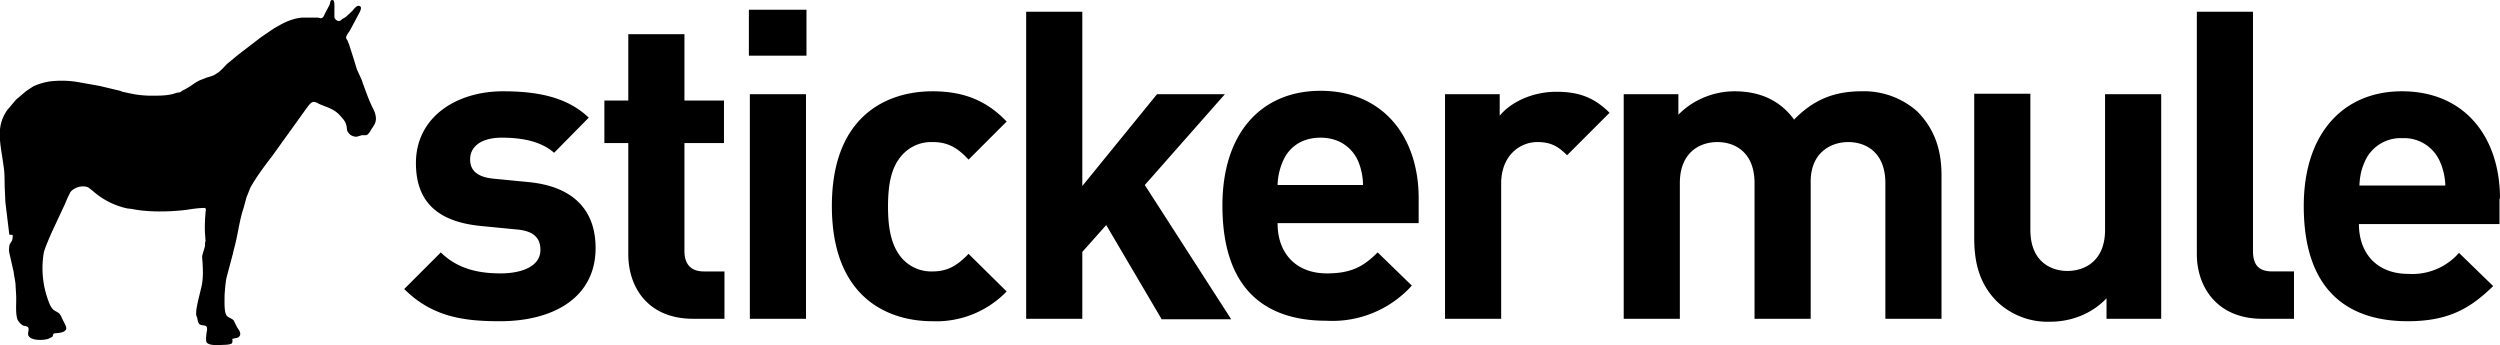 <svg xmlns="http://www.w3.org/2000/svg" version="1.1" id="Layer_1" x="0" y="0" viewBox="74.1 80.3 512.1 70.7" xml:space="preserve"><title>StickerMule Logo</title><linearGradient id="SVGID_1_" gradientUnits="userSpaceOnUse" x1="330.3" y1="115.7" x2="331" y2="115"><stop offset="0"/><stop offset="1"/></linearGradient><path d="M176.5 146.1c-7.2 0-13.8-.8-19.6-6.6l7.5-7.5c3.8 3.8 8.7 4.3 12.3 4.3 4 0 8.1-1.3 8.1-4.8 0-2.3-1.2-3.9-4.9-4.2l-7.2-.7c-8.3-.8-13.4-4.4-13.4-12.9 0-9.5 8.4-14.7 17.8-14.7 7.2 0 13.2 1.2 17.6 5.4l-7.1 7.2c-2.7-2.4-6.7-3.1-10.7-3.1-4.6 0-6.5 2.1-6.5 4.4 0 1.7.7 3.6 4.8 4l7.2.7c9.1.9 13.7 5.7 13.7 13.5 0 10.2-8.7 15-19.6 15zm39.6-.5c-9.4 0-13.3-6.6-13.3-13.2v-22.8h-4.9v-8.7h4.9V87.3h11.5v13.6h8.1v8.7h-8.1v22.1c0 2.6 1.2 4.2 4 4.2h4.2v9.7h-6.4zm11.4-53.9v-9.4h11.8v9.4h-11.8zm.2 53.9v-46h11.5v46h-11.5zm37.4.5c-9.2 0-20.6-4.9-20.6-23.6 0-18.6 11.4-23.5 20.6-23.5 6.4 0 11.1 1.9 15.2 6.2l-7.8 7.8c-2.4-2.6-4.4-3.6-7.4-3.6a8 8 0 00-6.5 3c-1.8 2.2-2.6 5.3-2.6 10.2 0 4.9.8 8 2.6 10.3a8 8 0 006.5 3c3 0 5-1.1 7.4-3.6l7.8 7.7a20 20 0 01-15.2 6.1zm46.9-.5l-11.3-19.2-4.9 5.5v13.7h-11.5V82.7h11.5v35.7l15.3-18.8H325l-16.4 18.6 17.7 27.5H312z"/><path d="M335.8 126.1c0 5.9 3.6 10.2 10.1 10.2 5 0 7.5-1.4 10.4-4.3l7 6.8a21.9 21.9 0 01-17.5 7.2c-10.9 0-21.3-4.9-21.3-23.6 0-15 8.1-23.5 20.1-23.5 12.8 0 20.1 9.4 20.1 22v5.1h-28.9zm16.5-12.8c-1.2-2.7-3.8-4.8-7.7-4.8s-6.5 2-7.7 4.8a13 13 0 00-1.1 4.9h17.5a13 13 0 00-1-4.9zm42.8-1.2c-1.8-1.8-3.3-2.7-6.1-2.7-3.5 0-7.4 2.7-7.4 8.5v27.7h-11.5v-46h11.2v4.4c2.2-2.7 6.6-4.9 11.6-4.9 4.5 0 7.7 1.1 10.9 4.3l-8.7 8.7z"/><path d="M121.5 150.7c-.7.3-1.6.2-2.5.3-.8 0-1.9 0-2.4-.4-.3-.2-.3-.7-.3-1l.1-1.1c.1-.4.2-1 0-1.3-.2-.3-.9-.2-1.3-.4s-.5-.8-.6-1.4l-.2-.5c-.1-.9.2-2.2.4-3.1l.7-2.9c.3-1.4.3-3 .2-4.5 0-.8-.2-1.4 0-2l.5-1.7v-.6l.1-.5-.1-1.4c-.1-1.3 0-3.2.1-4.3 0-.4.2-.8-.1-1-1.4 0-2.6.2-3.9.4-3.4.4-7.8.5-11.1-.2l-.9-.1a15.5 15.5 0 01-7.1-3.6l-.9-.7c-1.3-.6-3.1.1-3.7 1l-.6 1.2-.5 1.2-2.8 6c-.5 1.2-1.1 2.5-1.5 3.8a19.1 19.1 0 00.9 10c.2.6.6 1.5 1.1 1.9l1 .6c.4.3.6.9.9 1.5l.4.8c.3.6.5 1.1-.2 1.5-.5.3-1.3.3-2 .4-.3.1-.2.5-.4.7l-.8.4c-.9.3-2.5.3-3.2 0-.4-.1-.8-.4-.9-.7-.2-.6.3-1.3-.1-1.7-.2-.2-.6-.2-.9-.3-.5-.2-.9-.7-1.2-1.2-.5-1.4-.2-3.5-.3-5.2l-.1-1.6c0-1-.3-2-.4-3l-.3-1.3-.5-2.2a4 4 0 010-2.2l.4-.6c.2-.4.2-.8.2-1.2-.1-.2-.6 0-.7-.2l-.8-6.6-.1-2.3c-.1-1.5 0-3.1-.2-4.6l-.3-2.1c-.3-2-.8-4.5-.4-6.6a8 8 0 011.5-3.4l1.7-2 2-1.7 1.5-1c1.1-.5 2.6-1 4.2-1.1a20 20 0 014.9.2l4.5.8 4.2 1 .5.2 1.4.3c1.3.3 2.9.5 4.5.5 1.7 0 3.2 0 4.6-.4l.6-.2.7-.1.4-.3a16 16 0 002.2-1.3c.6-.4 1-.7 1.8-1l1-.4c.7-.2 1.5-.4 2-.8.9-.5 1.5-1.3 2.2-2l2.3-1.9 4.7-3.6 2.5-1.7c1.7-1 3.5-2.1 6-2.3h3c.3 0 .6.2.9.1.3-.1.5-.5.6-.8l1-1.9c.2-.5.1-1 .6-1s.4 1.3.4 1.8v1.8c.1.3.5.7.9.7.3 0 .5-.2.7-.4l.7-.4 1.3-1.2c.3-.3.9-1.2 1.4-1.1 1 .1 0 1.6-.2 2l-1.6 3c-.2.4-.8 1-.8 1.5 0 .3.3.5.4.9l.2.5.9 2.8.7 2.3 1 2.2.2.6c.6 1.6 1.2 3.4 2 5 .3.6.7 1.4.7 2.3 0 1-.5 1.5-1 2.3-.2.4-.6 1-1 1.1h-.9l-1 .3a2 2 0 01-2-1.3l-.1-.8c-.2-1.1-.8-1.6-1.5-2.4-.5-.5-.9-.8-1.5-1.1-.9-.5-1.8-.7-2.8-1.2-.3-.2-.8-.4-1.1-.3-.5.1-1 .9-1.4 1.4l-6.9 9.6c-1.6 2.1-3.2 4.2-4.5 6.5l-.8 2-.6 2.2c-.9 2.6-1.2 5.8-2 8.5l-.2.9-1.2 4.5c-.3 1.1-.4 2.6-.5 4 0 1.4-.1 3.3.4 4.1.3.5 1.2.6 1.5 1.1l.7 1.4c.2.3.7.9.6 1.4 0 .3-.3.6-.6.7l-1 .2c0 .4.1.8-.2 1z" fill-rule="evenodd" clip-rule="evenodd" /><path d="M455.4 99c-5.7 0-9.9 1.8-13.8 5.8-2.9-4-7.1-5.8-12.2-5.8-4.2 0-8.5 1.7-11.5 4.8v-4.2h-11.2v46h11.5v-27.8c0-6.3 4.1-8.4 7.7-8.4 3.6 0 7.6 2.1 7.6 8.4v27.8H445v-28.1c0-6 4.2-8.1 7.7-8.1 3.6 0 7.6 2.1 7.6 8.4v27.8h11.5v-29.4c0-5-1.3-9.4-5-13.1a16.4 16.4 0 00-11.4-4.1zm49.9 28.4c0 6.3-4.1 8.4-7.7 8.4-3.6 0-7.6-2.1-7.6-8.4V99.5h-11.5V129c0 5 1 9.4 4.7 13.1a15 15 0 0010.9 4.1c4.2 0 8.5-1.6 11.5-4.8v4.2h11.2v-46h-11.5v27.8zm30.3 4.3v-49h-11.5v49.7c0 6.5 4 13.2 13.4 13.2h6.5v-9.7h-4.4c-2.9 0-4-1.4-4-4.2zm50.6-10.7c0-12.6-7.2-22-20.1-22-11.9 0-20.1 8.5-20.1 23.5 0 18.6 10.4 23.6 21.3 23.6 8.3 0 12.8-2.6 17.5-7.2l-7-6.8a12.7 12.7 0 01-10.4 4.3c-6.5 0-10.1-4.3-10.1-10.2h28.8V121zm-28.8-2.7c.1-2 .4-3.3 1.1-4.9a8 8 0 017.7-4.8 8 8 0 017.7 4.8 13 13 0 011.1 4.9h-17.6z" /></svg>
